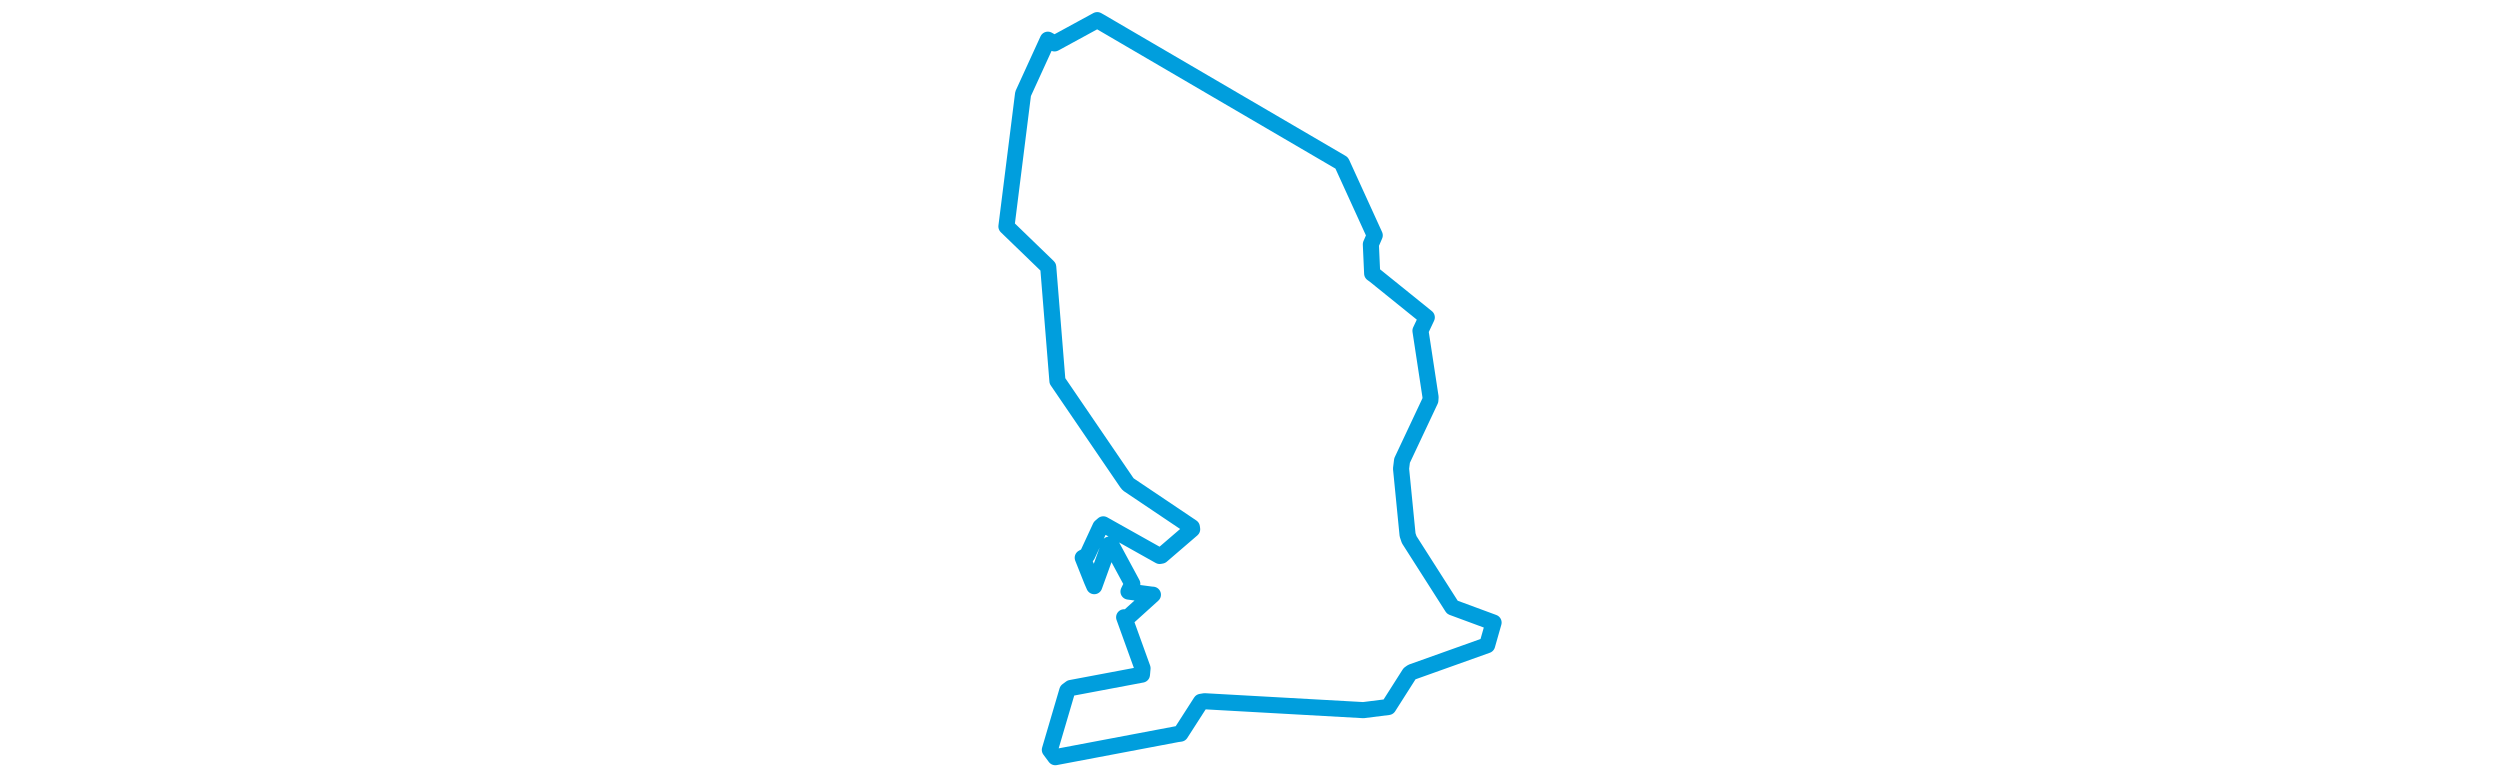 <svg viewBox="0 0 210.97 310.927" width="1000" xmlns="http://www.w3.org/2000/svg">
  <title>Hrotovice, okres Třebíč, Kraj Vysočina, Jihovýchod, 67555, Česko</title>
  <desc>Geojson of Hrotovice, okres Třebíč, Kraj Vysočina, Jihovýchod, 67555, Česko</desc>
  <polygon points="8.053,90.591 24.5,106.49 24.774,106.786 28.44,152.161 28.449,152.363 56.159,192.983 56.784,193.761 82.231,210.867 82.346,211.71 70.094,222.246 69.348,222.385 46.796,209.736 45.654,210.724 40.371,222.131 38.58,223.103 42.194,232.181 43.189,234.471 49.209,217.829 49.869,217.706 58.4,233.507 56.88,236.628 66.022,237.841 66.65,237.884 56.41,247.15 55.142,246.909 62.495,267.276 62.267,269.839 33.827,275.196 32.394,276.259 25.425,299.934 27.606,302.875 76.336,293.648 77.682,293.46 85.851,280.746 87.331,280.499 150.813,284.053 160.825,282.797 169.295,269.488 170.232,268.825 200.34,258.07 202.917,249.027 186.534,242.97 186.43,242.925 169.156,215.847 168.515,213.932 165.906,187.459 166.303,184.217 177.623,160.169 177.711,158.85 173.671,132.299 176.198,126.945 155.297,110.084 154.352,109.408 153.827,97.724 155.38,94.131 142.267,65.393 142.127,65.153 45.518,8.691 44.38,8.053 27.293,17.363 24.619,15.882 14.805,37.337 14.716,37.537 8.053,90.591" stroke="#009edd" stroke-width="6.44px" fill="none" stroke-linejoin="round" vector-effect="non-scaling-stroke"></polygon>
</svg>